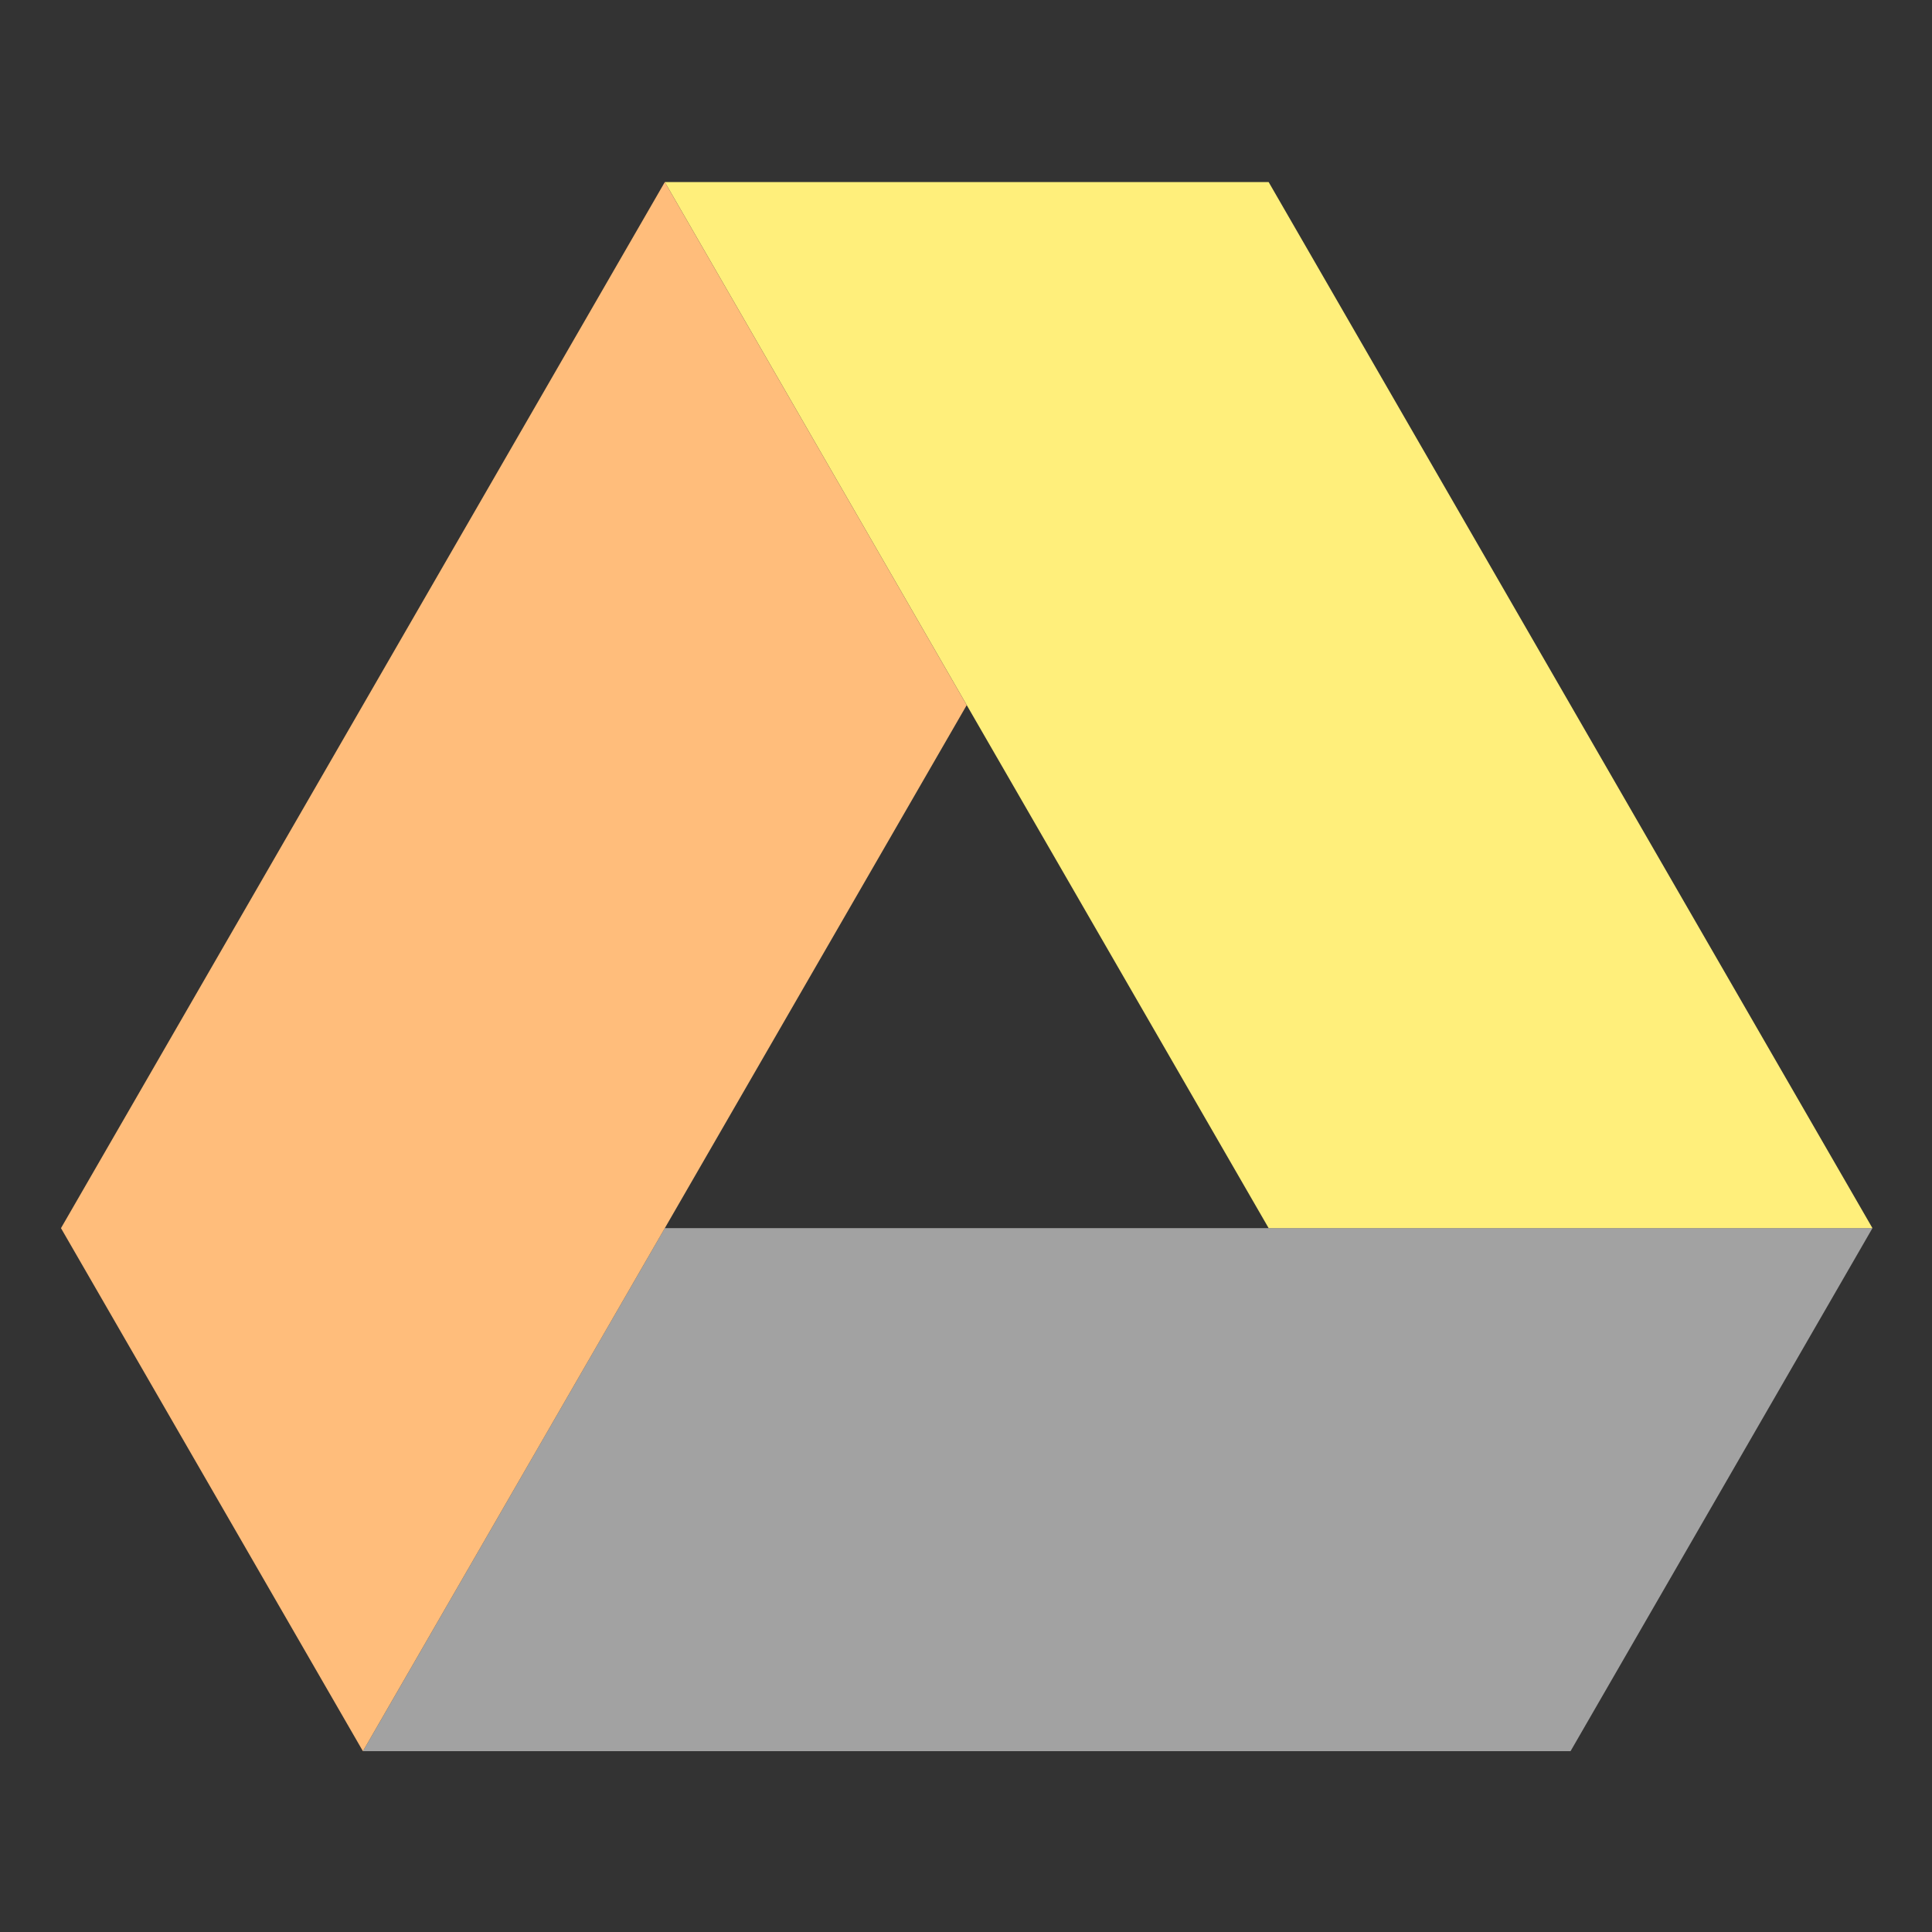 <?xml version="1.0" encoding="UTF-8" standalone="no"?>
<!-- Creator: CorelDRAW X6 -->

<svg
   xmlns:dc="http://purl.org/dc/elements/1.1/"
   xmlns:cc="http://creativecommons.org/ns#"
   xmlns:rdf="http://www.w3.org/1999/02/22-rdf-syntax-ns#"
   xmlns:svg="http://www.w3.org/2000/svg"
   xmlns="http://www.w3.org/2000/svg"
   xmlns:sodipodi="http://sodipodi.sourceforge.net/DTD/sodipodi-0.dtd"
   xmlns:inkscape="http://www.inkscape.org/namespaces/inkscape"
   xml:space="preserve"
   width="1024"
   height="1024"
   version="1.1"
   style="clip-rule:evenodd;fill-rule:evenodd;image-rendering:optimizeQuality;shape-rendering:geometricPrecision;text-rendering:geometricPrecision"
   viewBox="0 0 70865.874 70865.863"
   id="svg14"
   sodipodi:docname="logo.svg"
   inkscape:version="0.92.2 (unknown)"
   inkscape:export-filename="/home/caligaris/logo-sync.png"
   inkscape:export-xdpi="96"
   inkscape:export-ydpi="96"><rect x="0" y="0" width="70865.874" height="70865.863" fill="#333333" stroke="none"/><sodipodi:namedview
     pagecolor="#ffffff"
     bordercolor="#666666"
     borderopacity="1"
     objecttolerance="10"
     gridtolerance="10"
     guidetolerance="10"
     inkscape:pageopacity="0"
     inkscape:pageshadow="2"
     inkscape:window-width="1920"
     inkscape:window-height="1017"
     id="namedview16"
     showgrid="false"
     inkscape:zoom="0.70710678"
     inkscape:cx="229.66884"
     inkscape:cy="438.71328"
     inkscape:window-x="0"
     inkscape:window-y="30"
     inkscape:window-maximized="1"
     inkscape:current-layer="svg14"
     fit-margin-top="0"
     fit-margin-left="0"
     fit-margin-right="0"
     fit-margin-bottom="0"
     units="px" /><defs
     id="defs4"><style
       type="text/css"
       id="style2"><![CDATA[
    .fil2 {fill:#11A861}
    .fil0 {fill:#3777E3}
    .fil1 {fill:#FFCF63}
   ]]></style><linearGradient
       gradientUnits="userSpaceOnUse"
       y2="20"
       x2="10"
       x1="10"
       id="linear-gradient"
       gradientTransform="matrix(69.205,0,0,69.205,-198693.73,32442.42)"><stop
         id="stop4533"
         stop-color="#DFDBD2"
         offset="0" /><stop
         id="stop4535"
         stop-color="#DFDBD2"
         offset="1" /></linearGradient><style
       id="style2-3"
       type="text/css"><![CDATA[
    .fil2 {fill:#11A861}
    .fil0 {fill:#3777E3}
    .fil1 {fill:#FFCF63}
   ]]></style><linearGradient
       gradientTransform="matrix(69.205,0,0,69.205,-198693.73,32442.42)"
       id="linear-gradient-5"
       x1="10"
       x2="10"
       y2="20"
       gradientUnits="userSpaceOnUse"><stop
         offset="0"
         stop-color="#DFDBD2"
         id="stop4533-6" /><stop
         offset="1"
         stop-color="#DFDBD2"
         id="stop4535-2" /></linearGradient></defs><g
     style="clip-rule:evenodd;fill-rule:evenodd;image-rendering:optimizeQuality;shape-rendering:geometricPrecision;text-rendering:geometricPrecision"
     id="g901"
     transform="matrix(0.499,0,0,0.499,2236.976,6678.278)"><g
       id="g3789"><polygon
         style="fill:#a2a2a2;fill-opacity:1"
         id="polygon7-9"
         points="133156,76894 110963,115341 22194,115341 44385,76894 "
         class="fil0" /><polygon
         style="fill:#ffef7b;fill-opacity:1"
         id="polygon9-1"
         points="88772,0 44385,0 88772,76894 133156,76894 "
         class="fil1" /><polygon
         style="fill:#ffbd7b;fill-opacity:1"
         id="polygon11-2"
         points="66578,38447 44385,0 0,76894 22194,115341 "
         class="fil2" /></g></g></svg>